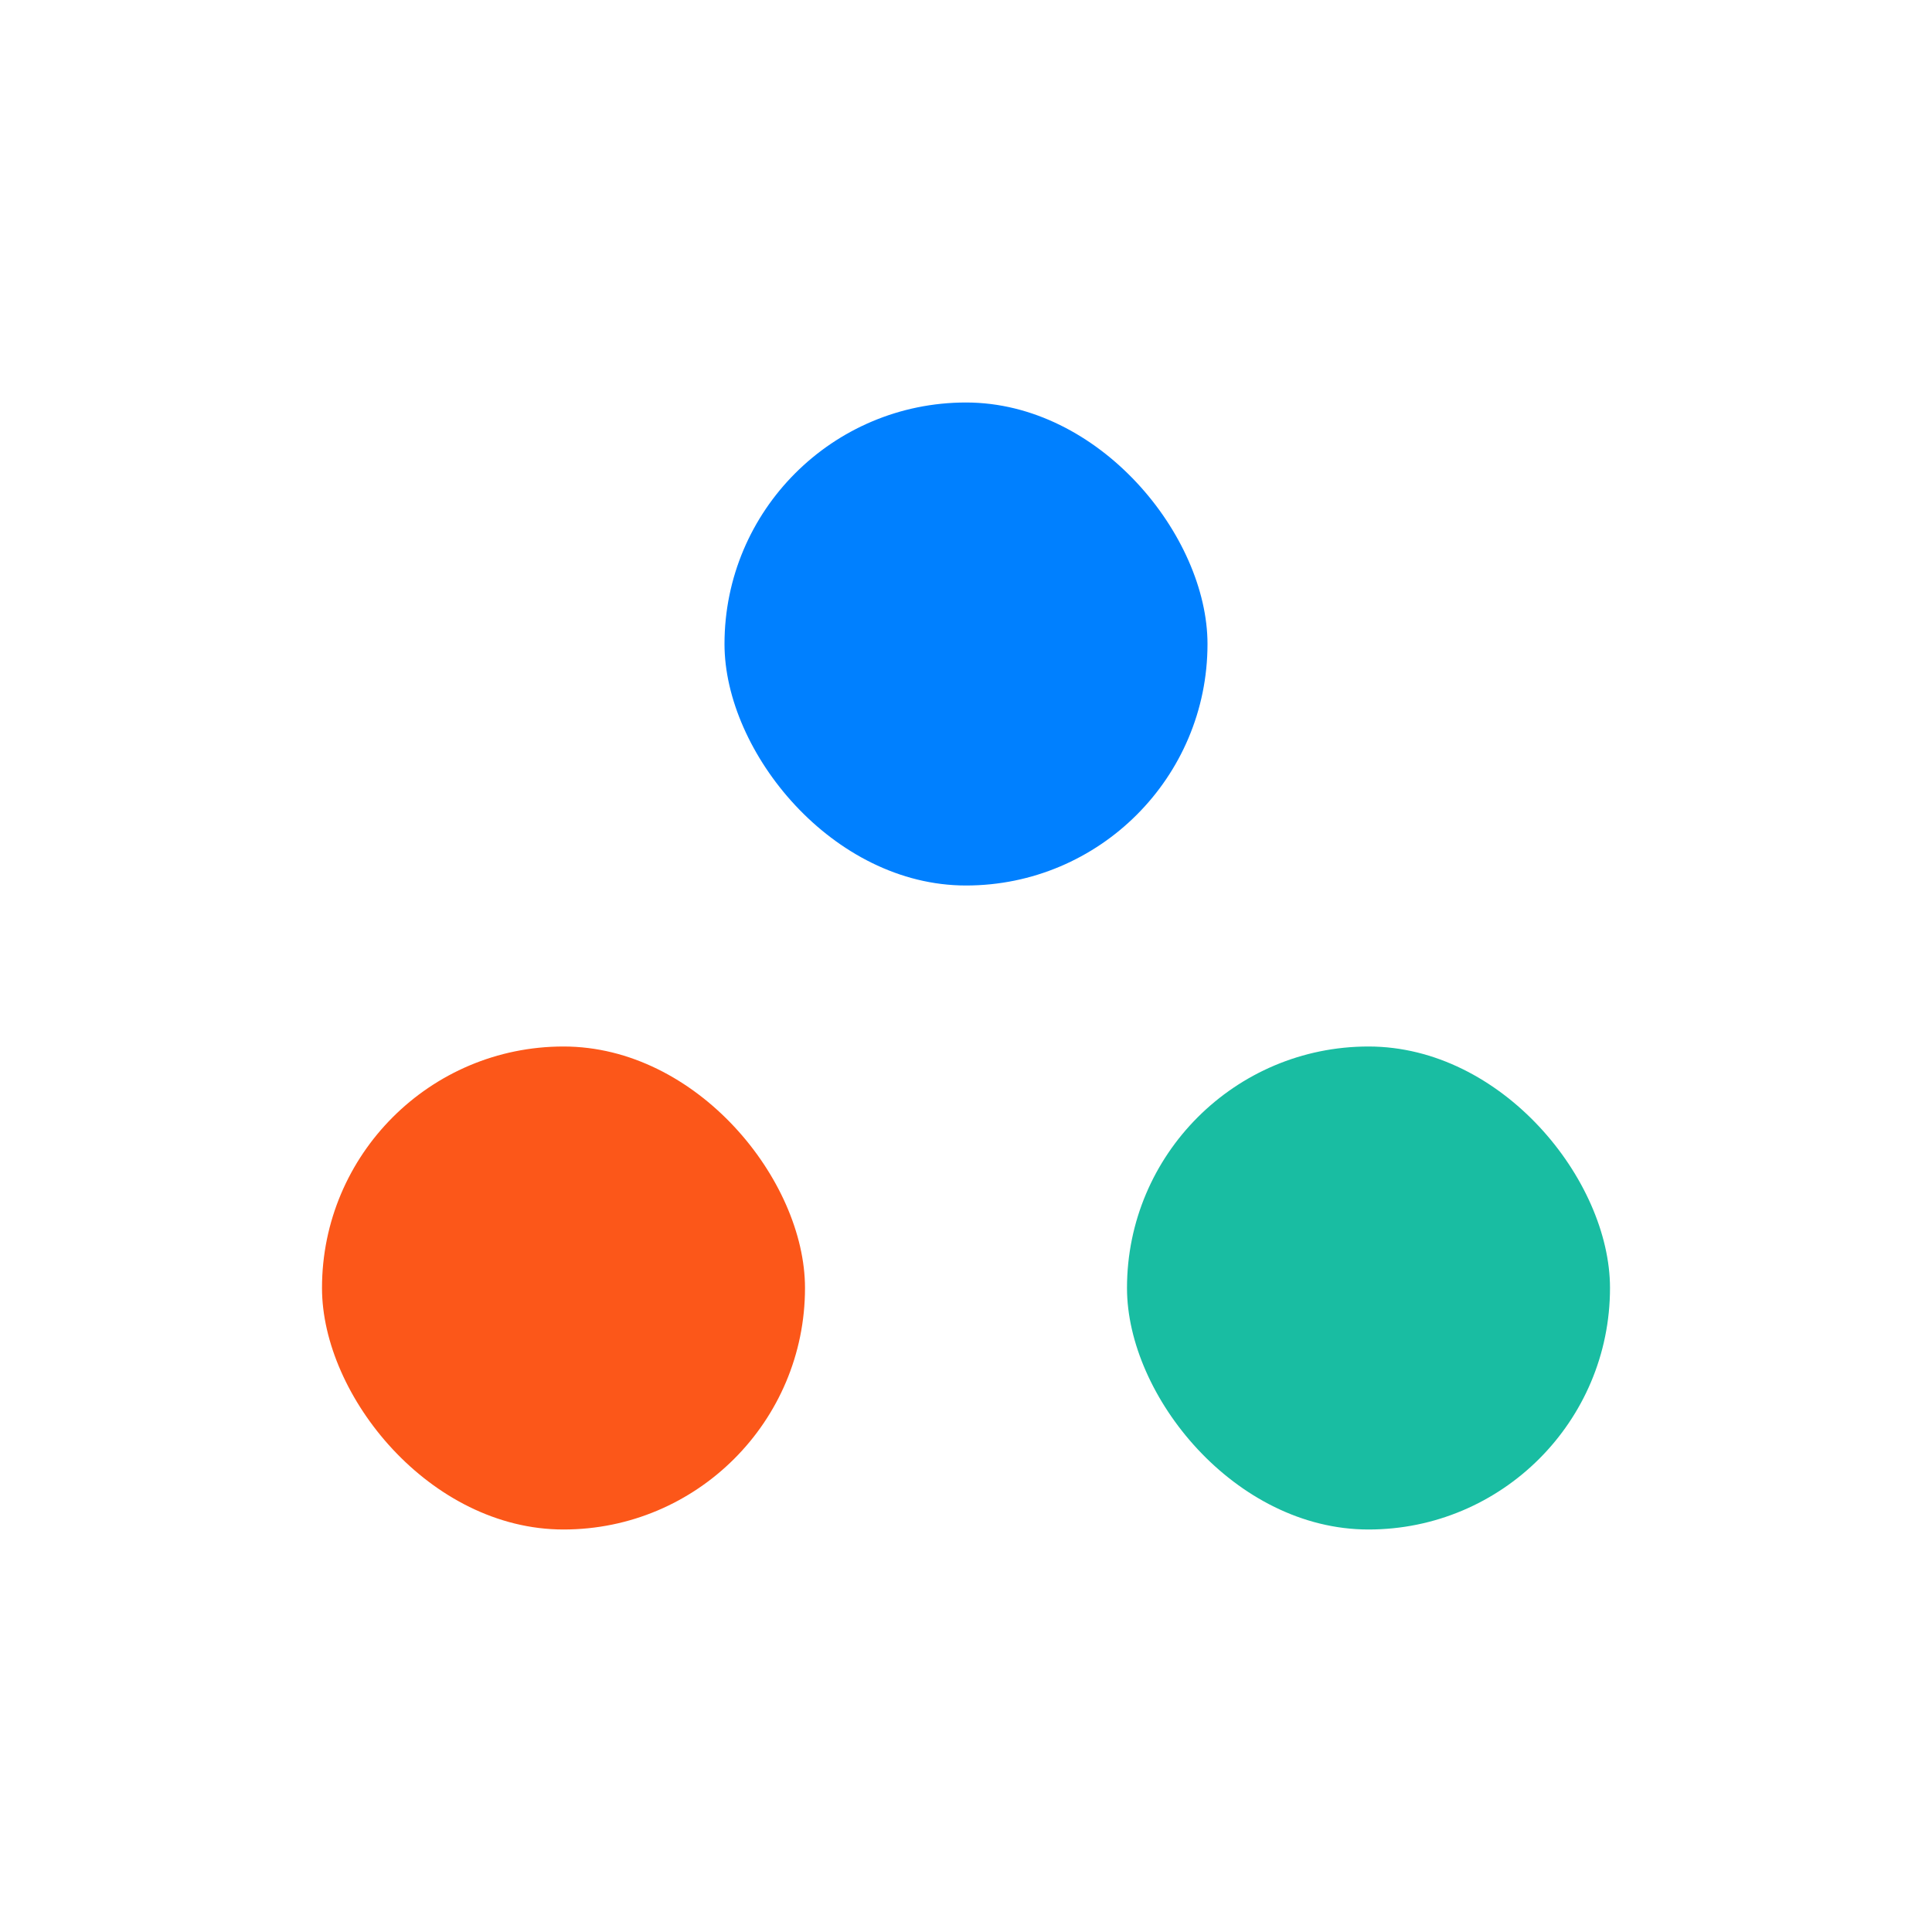 <svg width="24" height="24" viewBox="0 0 24 24" fill="none" xmlns="http://www.w3.org/2000/svg">
<rect x="14" y="13" width="6" height="6" rx="3" fill="#19BDA2"/>
<rect x="9" y="5" width="6" height="6" rx="3" fill="#0080FF"/>
<rect x="4" y="13" width="6" height="6" rx="3" fill="#FC5719"/>
</svg>
